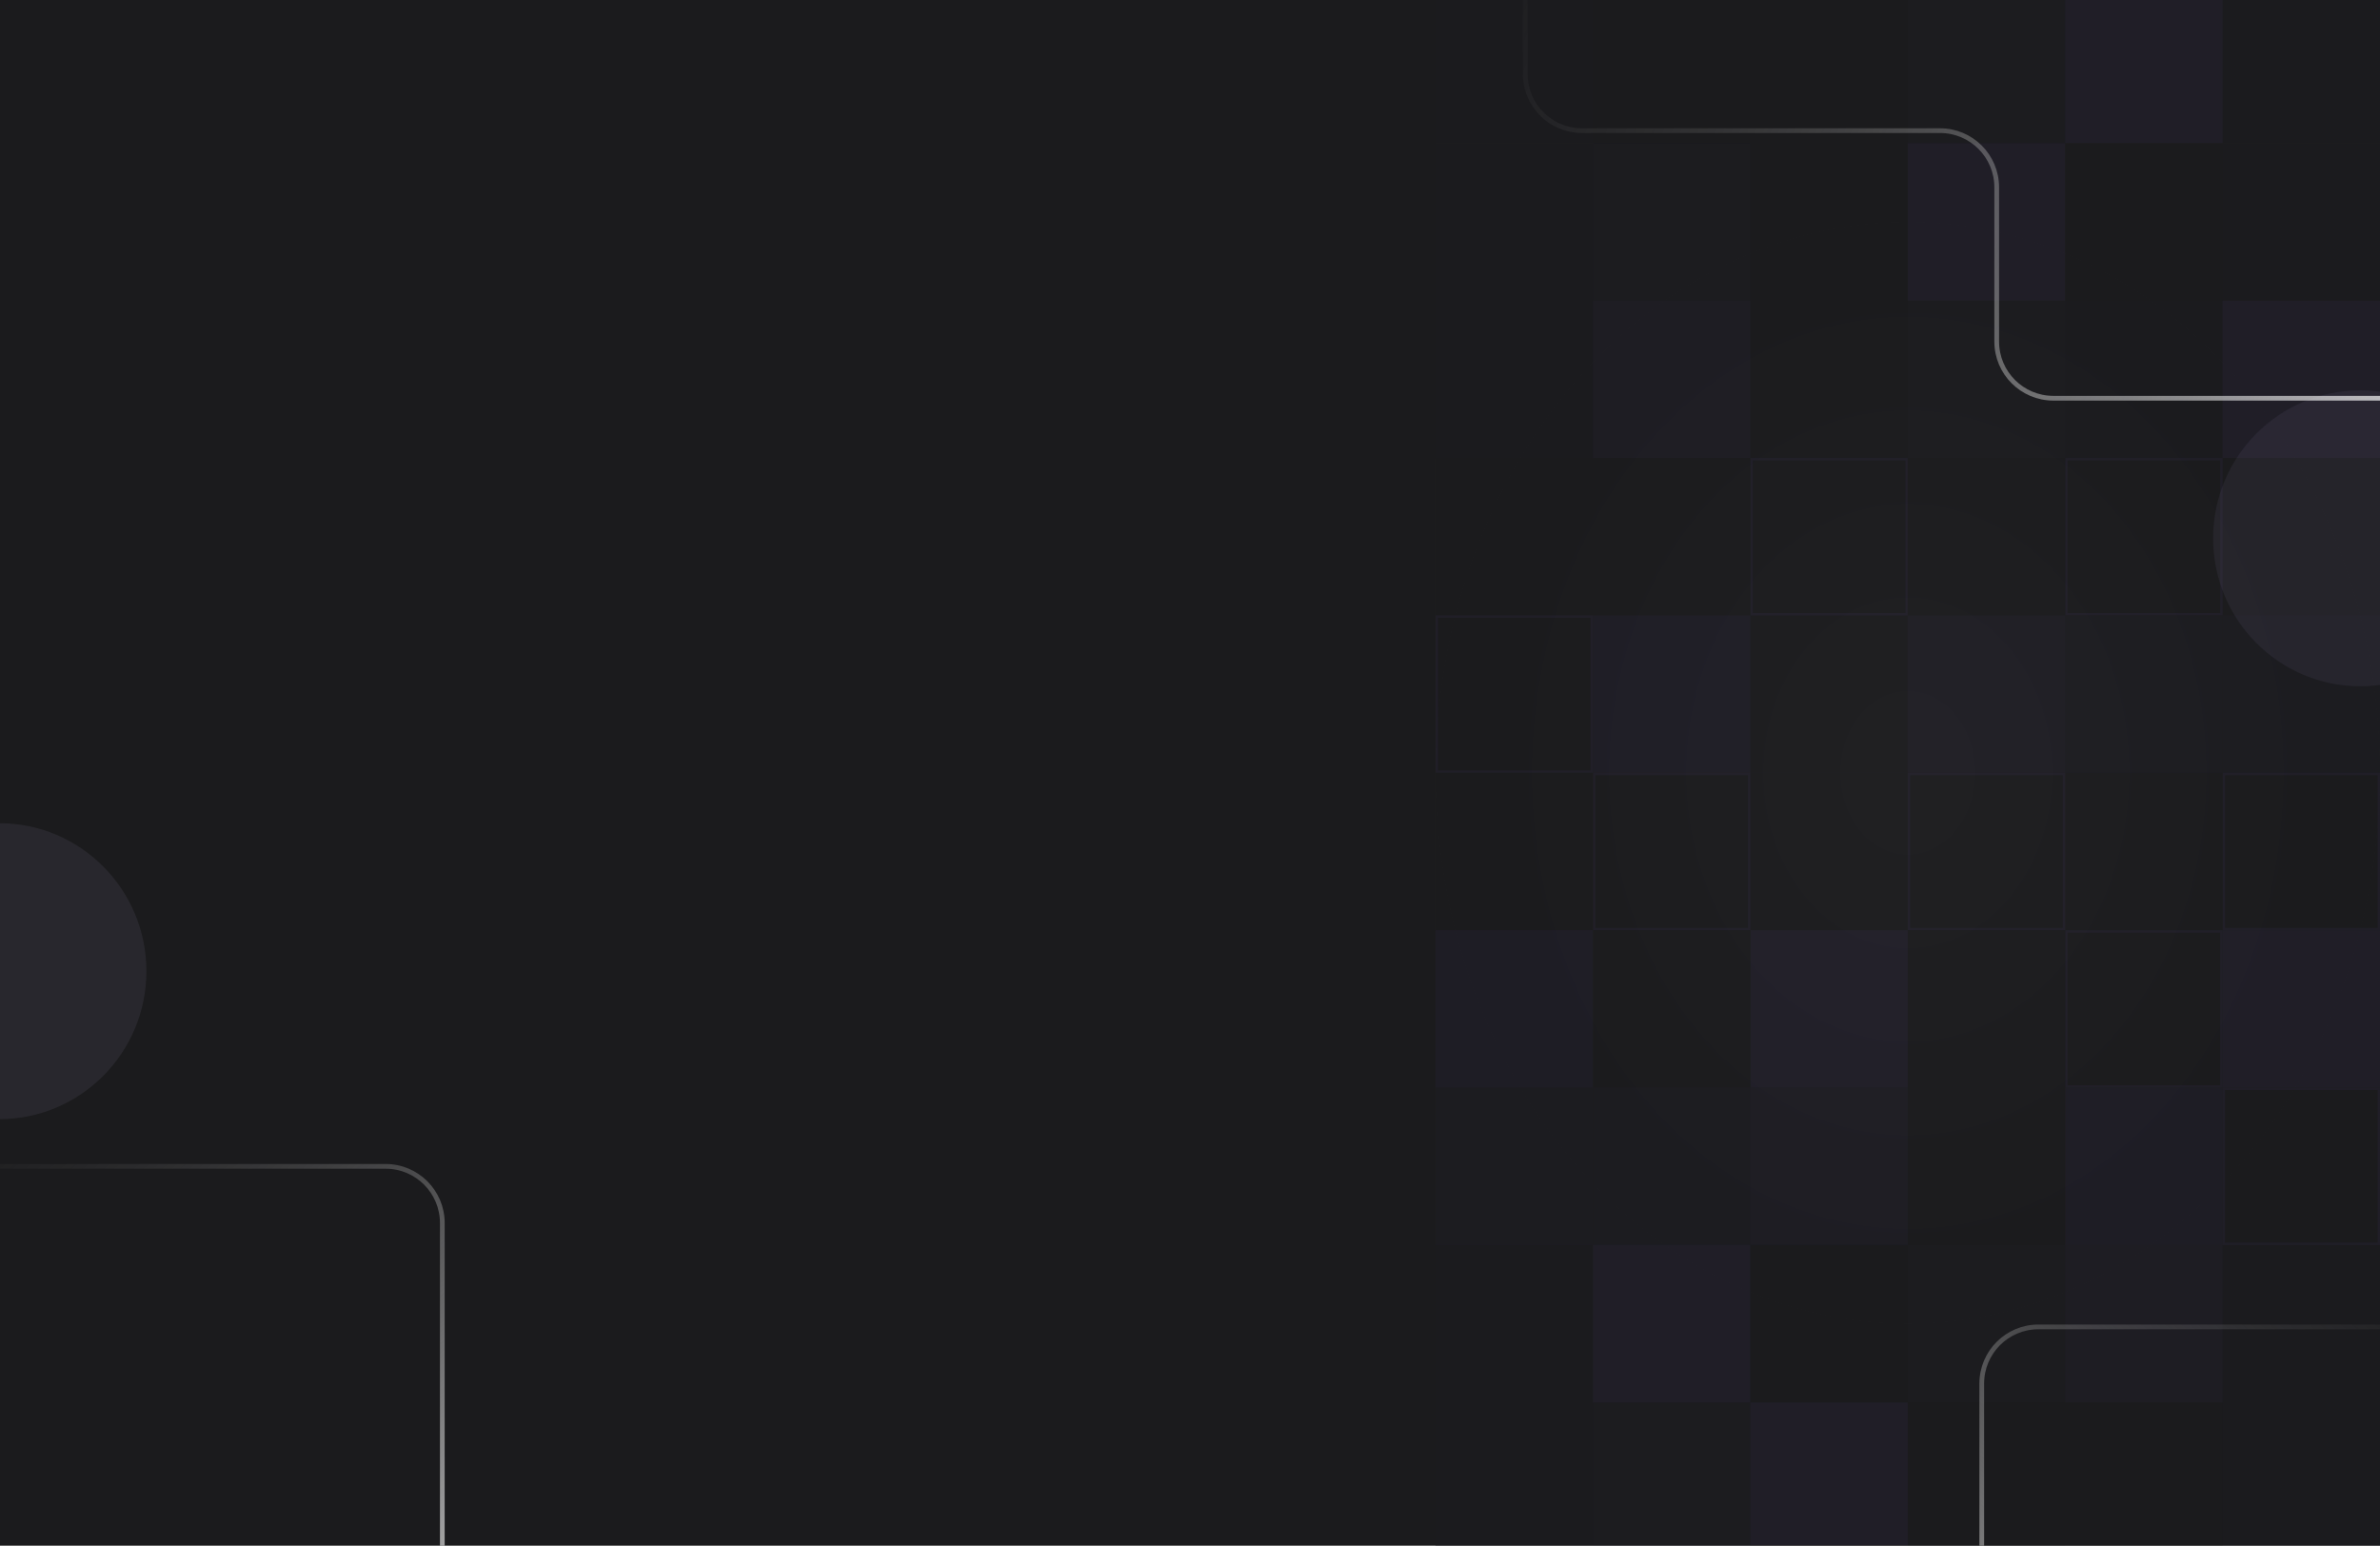 <svg width="1512" height="982" viewBox="0 0 1512 982" fill="none" xmlns="http://www.w3.org/2000/svg">
<g clip-path="url(#clip0_28_1053)">
<rect width="1512" height="982" fill="#1B1B1D"/>
<g opacity="0.7">
<rect width="1000" height="600" transform="translate(1512 -9) rotate(90)" fill="#1B1B1D"/>
<rect opacity="0.1" x="1512" y="-9" width="100" height="100" transform="rotate(90 1512 -9)" fill="#22202B"/>
<rect x="1412" y="-9" width="100" height="100" transform="rotate(90 1412 -9)" fill="#22202B"/>
<rect opacity="0.2" x="1312" y="-9" width="100" height="100" transform="rotate(90 1312 -9)" fill="#22202B"/>
<rect x="1212" y="-9" width="100" height="100" transform="rotate(90 1212 -9)" fill="#1B1B1D"/>
<rect opacity="0.6" x="1112" y="-9" width="100" height="100" transform="rotate(90 1112 -9)" fill="#1B1B1D"/>
<rect opacity="0.1" x="1012" y="-9" width="100" height="100" transform="rotate(90 1012 -9)" fill="#22202B"/>
<rect opacity="0.1" x="912" y="191" width="100" height="100" transform="rotate(-90 912 191)" fill="#22202B"/>
<rect opacity="0.2" x="1012" y="191" width="100" height="100" transform="rotate(-90 1012 191)" fill="#22202B"/>
<rect x="1112" y="191" width="100" height="100" transform="rotate(-90 1112 191)" fill="#1B1B1D"/>
<rect x="1212" y="191" width="100" height="100" transform="rotate(-90 1212 191)" fill="#22202B"/>
<rect opacity="0.6" x="1312" y="191" width="100" height="100" transform="rotate(-90 1312 191)" fill="#1B1B1D"/>
<rect opacity="0.1" x="1412" y="191" width="100" height="100" transform="rotate(-90 1412 191)" fill="#22202B"/>
<rect x="1512" y="191" width="100" height="100" transform="rotate(90 1512 191)" fill="#22202B"/>
<rect opacity="0.1" x="1412" y="191" width="100" height="100" transform="rotate(90 1412 191)" fill="#22202B"/>
<rect opacity="0.2" x="1312" y="191" width="100" height="100" transform="rotate(90 1312 191)" fill="#22202B"/>
<rect x="1212" y="191" width="100" height="100" transform="rotate(90 1212 191)" fill="#1B1B1D"/>
<rect opacity="0.6" x="1112" y="191" width="100" height="100" transform="rotate(90 1112 191)" fill="#22202B"/>
<rect opacity="0.1" x="1012" y="191" width="100" height="100" transform="rotate(90 1012 191)" fill="#22202B"/>
<rect x="1512" y="291" width="100" height="100" transform="rotate(90 1512 291)" fill="#1B1B1D"/>
<rect x="1411.25" y="291.75" width="98.5" height="98.5" transform="rotate(90 1411.25 291.75)" stroke="#22202B" stroke-width="1.5"/>
<rect x="1312" y="291" width="100" height="100" transform="rotate(90 1312 291)" fill="#1B1B1D"/>
<rect x="1211.25" y="291.75" width="98.5" height="98.5" transform="rotate(90 1211.25 291.75)" stroke="#22202B" stroke-width="1.5"/>
<rect x="1112" y="291" width="100" height="100" transform="rotate(90 1112 291)" fill="#1B1B1D"/>
<rect x="1012" y="291" width="100" height="100" transform="rotate(90 1012 291)" fill="#1B1B1D"/>
<rect x="1512" y="391" width="100" height="100" transform="rotate(90 1512 391)" fill="#1D1C21"/>
<rect x="1412" y="391" width="100" height="100" transform="rotate(90 1412 391)" fill="#1D1C21"/>
<rect x="1312" y="391" width="100" height="100" transform="rotate(90 1312 391)" fill="#1F1E25"/>
<rect opacity="0.3" x="1212" y="391" width="100" height="100" transform="rotate(90 1212 391)" fill="#1C1C20"/>
<rect opacity="0.8" x="1112" y="391" width="100" height="100" transform="rotate(90 1112 391)" fill="#22202B"/>
<rect x="1011.25" y="391.75" width="98.5" height="98.5" transform="rotate(90 1011.25 391.75)" stroke="#22202B" stroke-width="1.5"/>
<rect x="1511.25" y="491.75" width="98.5" height="98.5" transform="rotate(90 1511.25 491.75)" stroke="#22202B" stroke-width="1.5"/>
<rect x="1412" y="491" width="100" height="100" transform="rotate(90 1412 491)" fill="#1B1B1D"/>
<rect x="1311.25" y="491.75" width="98.5" height="98.5" transform="rotate(90 1311.25 491.75)" stroke="#22202B" stroke-width="1.5"/>
<rect x="1212" y="491" width="100" height="100" transform="rotate(90 1212 491)" fill="#1B1B1D"/>
<rect x="1111.25" y="491.75" width="98.5" height="98.5" transform="rotate(90 1111.25 491.75)" stroke="#22202B" stroke-width="1.5"/>
<rect x="1012" y="491" width="100" height="100" transform="rotate(90 1012 491)" fill="#1B1B1D"/>
<rect x="1512" y="591" width="100" height="100" transform="rotate(90 1512 591)" fill="#22202B"/>
<rect x="1411.25" y="591.75" width="98.5" height="98.5" transform="rotate(90 1411.25 591.75)" stroke="#22202B" stroke-width="1.5"/>
<rect x="1312" y="591" width="100" height="100" transform="rotate(90 1312 591)" fill="#1B1B1D"/>
<rect x="1212" y="591" width="100" height="100" transform="rotate(90 1212 591)" fill="#22202B"/>
<rect x="1112" y="591" width="100" height="100" transform="rotate(90 1112 591)" fill="#1B1B1D"/>
<rect opacity="0.8" x="1012" y="591" width="100" height="100" transform="rotate(90 1012 591)" fill="#22202B"/>
<rect x="912" y="791" width="100" height="100" transform="rotate(-90 912 791)" fill="#1D1C21"/>
<rect x="1012" y="791" width="100" height="100" transform="rotate(-90 1012 791)" fill="#1D1C21"/>
<rect x="1112" y="791" width="100" height="100" transform="rotate(-90 1112 791)" fill="#1F1E25"/>
<rect opacity="0.3" x="1212" y="791" width="100" height="100" transform="rotate(-90 1212 791)" fill="#1C1C20"/>
<rect opacity="0.8" x="1312" y="791" width="100" height="100" transform="rotate(-90 1312 791)" fill="#22202B"/>
<rect x="1412.75" y="790.25" width="98.5" height="98.5" transform="rotate(-90 1412.75 790.25)" stroke="#22202B" stroke-width="1.5"/>
<rect opacity="0.1" x="912" y="891" width="100" height="100" transform="rotate(-90 912 891)" fill="#22202B"/>
<rect x="1012" y="891" width="100" height="100" transform="rotate(-90 1012 891)" fill="#22202B"/>
<rect x="1112" y="891" width="100" height="100" transform="rotate(-90 1112 891)" fill="#1B1B1D"/>
<rect opacity="0.2" x="1212" y="891" width="100" height="100" transform="rotate(-90 1212 891)" fill="#22202B"/>
<rect opacity="0.6" x="1312" y="891" width="100" height="100" transform="rotate(-90 1312 891)" fill="#22202B"/>
<rect opacity="0.1" x="1412" y="891" width="100" height="100" transform="rotate(-90 1412 891)" fill="#22202B"/>
<rect opacity="0.1" x="912" y="991" width="100" height="100" transform="rotate(-90 912 991)" fill="#22202B"/>
<rect opacity="0.2" x="1012" y="991" width="100" height="100" transform="rotate(-90 1012 991)" fill="#22202B"/>
<rect x="1112" y="991" width="100" height="100" transform="rotate(-90 1112 991)" fill="#22202B"/>
<rect x="1212" y="991" width="100" height="100" transform="rotate(-90 1212 991)" fill="#1B1B1D"/>
<rect opacity="0.6" x="1312" y="991" width="100" height="100" transform="rotate(-90 1312 991)" fill="#1B1B1D"/>
<rect opacity="0.1" x="1412" y="991" width="100" height="100" transform="rotate(-90 1412 991)" fill="#22202B"/>
</g>
<ellipse opacity="0.1" cx="1212" cy="491" rx="350" ry="300" transform="rotate(90 1212 491)" fill="url(#paint0_radial_28_1053)" fill-opacity="0.25"/>
<path d="M281 1158L281 777C281 757.118 264.882 741 245 741L-136 741" stroke="url(#paint1_linear_28_1053)" stroke-width="3"/>
<g opacity="0.1" filter="url(#filter0_f_28_1053)">
<path d="M1593 342C1593 393.915 1551.14 436 1499.5 436C1447.86 436 1406 393.915 1406 342C1406 290.085 1447.86 248 1499.5 248C1551.14 248 1593 290.085 1593 342Z" fill="#8278A8"/>
</g>
<g opacity="0.1" filter="url(#filter1_f_28_1053)">
<path d="M93 617C93 668.915 51.139 711 -0.5 711C-52.139 711 -94 668.915 -94 617C-94 565.085 -52.139 523 -0.5 523C51.139 523 93 565.085 93 617Z" fill="#A59DC3"/>
</g>
<path d="M1548.5 253H1304.5C1284.62 253 1268.5 236.882 1268.5 217V119C1268.5 99.118 1252.38 83 1232.5 83H1005C985.118 83 969 66.882 969 47V-114" stroke="url(#paint2_linear_28_1053)" stroke-width="3"/>
<path d="M1259 1266L1259 879C1259 859.118 1275.12 843 1295 843L1682 843" stroke="url(#paint3_linear_28_1053)" stroke-width="3"/>
</g>
<defs>
<filter id="filter0_f_28_1053" x="1209.18" y="51.181" width="580.638" height="581.638" filterUnits="userSpaceOnUse" color-interpolation-filters="sRGB">
<feFlood flood-opacity="0" result="BackgroundImageFix"/>
<feBlend mode="normal" in="SourceGraphic" in2="BackgroundImageFix" result="shape"/>
<feGaussianBlur stdDeviation="98.409" result="effect1_foregroundBlur_28_1053"/>
</filter>
<filter id="filter1_f_28_1053" x="-290.819" y="326.181" width="580.638" height="581.638" filterUnits="userSpaceOnUse" color-interpolation-filters="sRGB">
<feFlood flood-opacity="0" result="BackgroundImageFix"/>
<feBlend mode="normal" in="SourceGraphic" in2="BackgroundImageFix" result="shape"/>
<feGaussianBlur stdDeviation="98.409" result="effect1_foregroundBlur_28_1053"/>
</filter>
<radialGradient id="paint0_radial_28_1053" cx="0" cy="0" r="1" gradientUnits="userSpaceOnUse" gradientTransform="translate(1212 491) rotate(90) scale(279.215 337.443)">
<stop stop-color="white"/>
<stop offset="1" stop-color="#1B1B1D"/>
</radialGradient>
<linearGradient id="paint1_linear_28_1053" x1="-73.173" y1="740.453" x2="238.332" y2="1101.59" gradientUnits="userSpaceOnUse">
<stop stop-color="#505050" stop-opacity="0.01"/>
<stop offset="1" stop-color="white" stop-opacity="0.75"/>
</linearGradient>
<linearGradient id="paint2_linear_28_1053" x1="969.5" y1="-86" x2="1580.03" y2="180.866" gradientUnits="userSpaceOnUse">
<stop stop-color="#656565" stop-opacity="0.01"/>
<stop offset="1" stop-color="white" stop-opacity="0.75"/>
</linearGradient>
<linearGradient id="paint3_linear_28_1053" x1="1618.27" y1="842.446" x2="1302.28" y2="1208.78" gradientUnits="userSpaceOnUse">
<stop stop-color="#505050" stop-opacity="0.01"/>
<stop offset="1" stop-color="white" stop-opacity="0.75"/>
</linearGradient>
<clipPath id="clip0_28_1053">
<rect width="1512" height="982" fill="white"/>
</clipPath>
</defs>
</svg>
